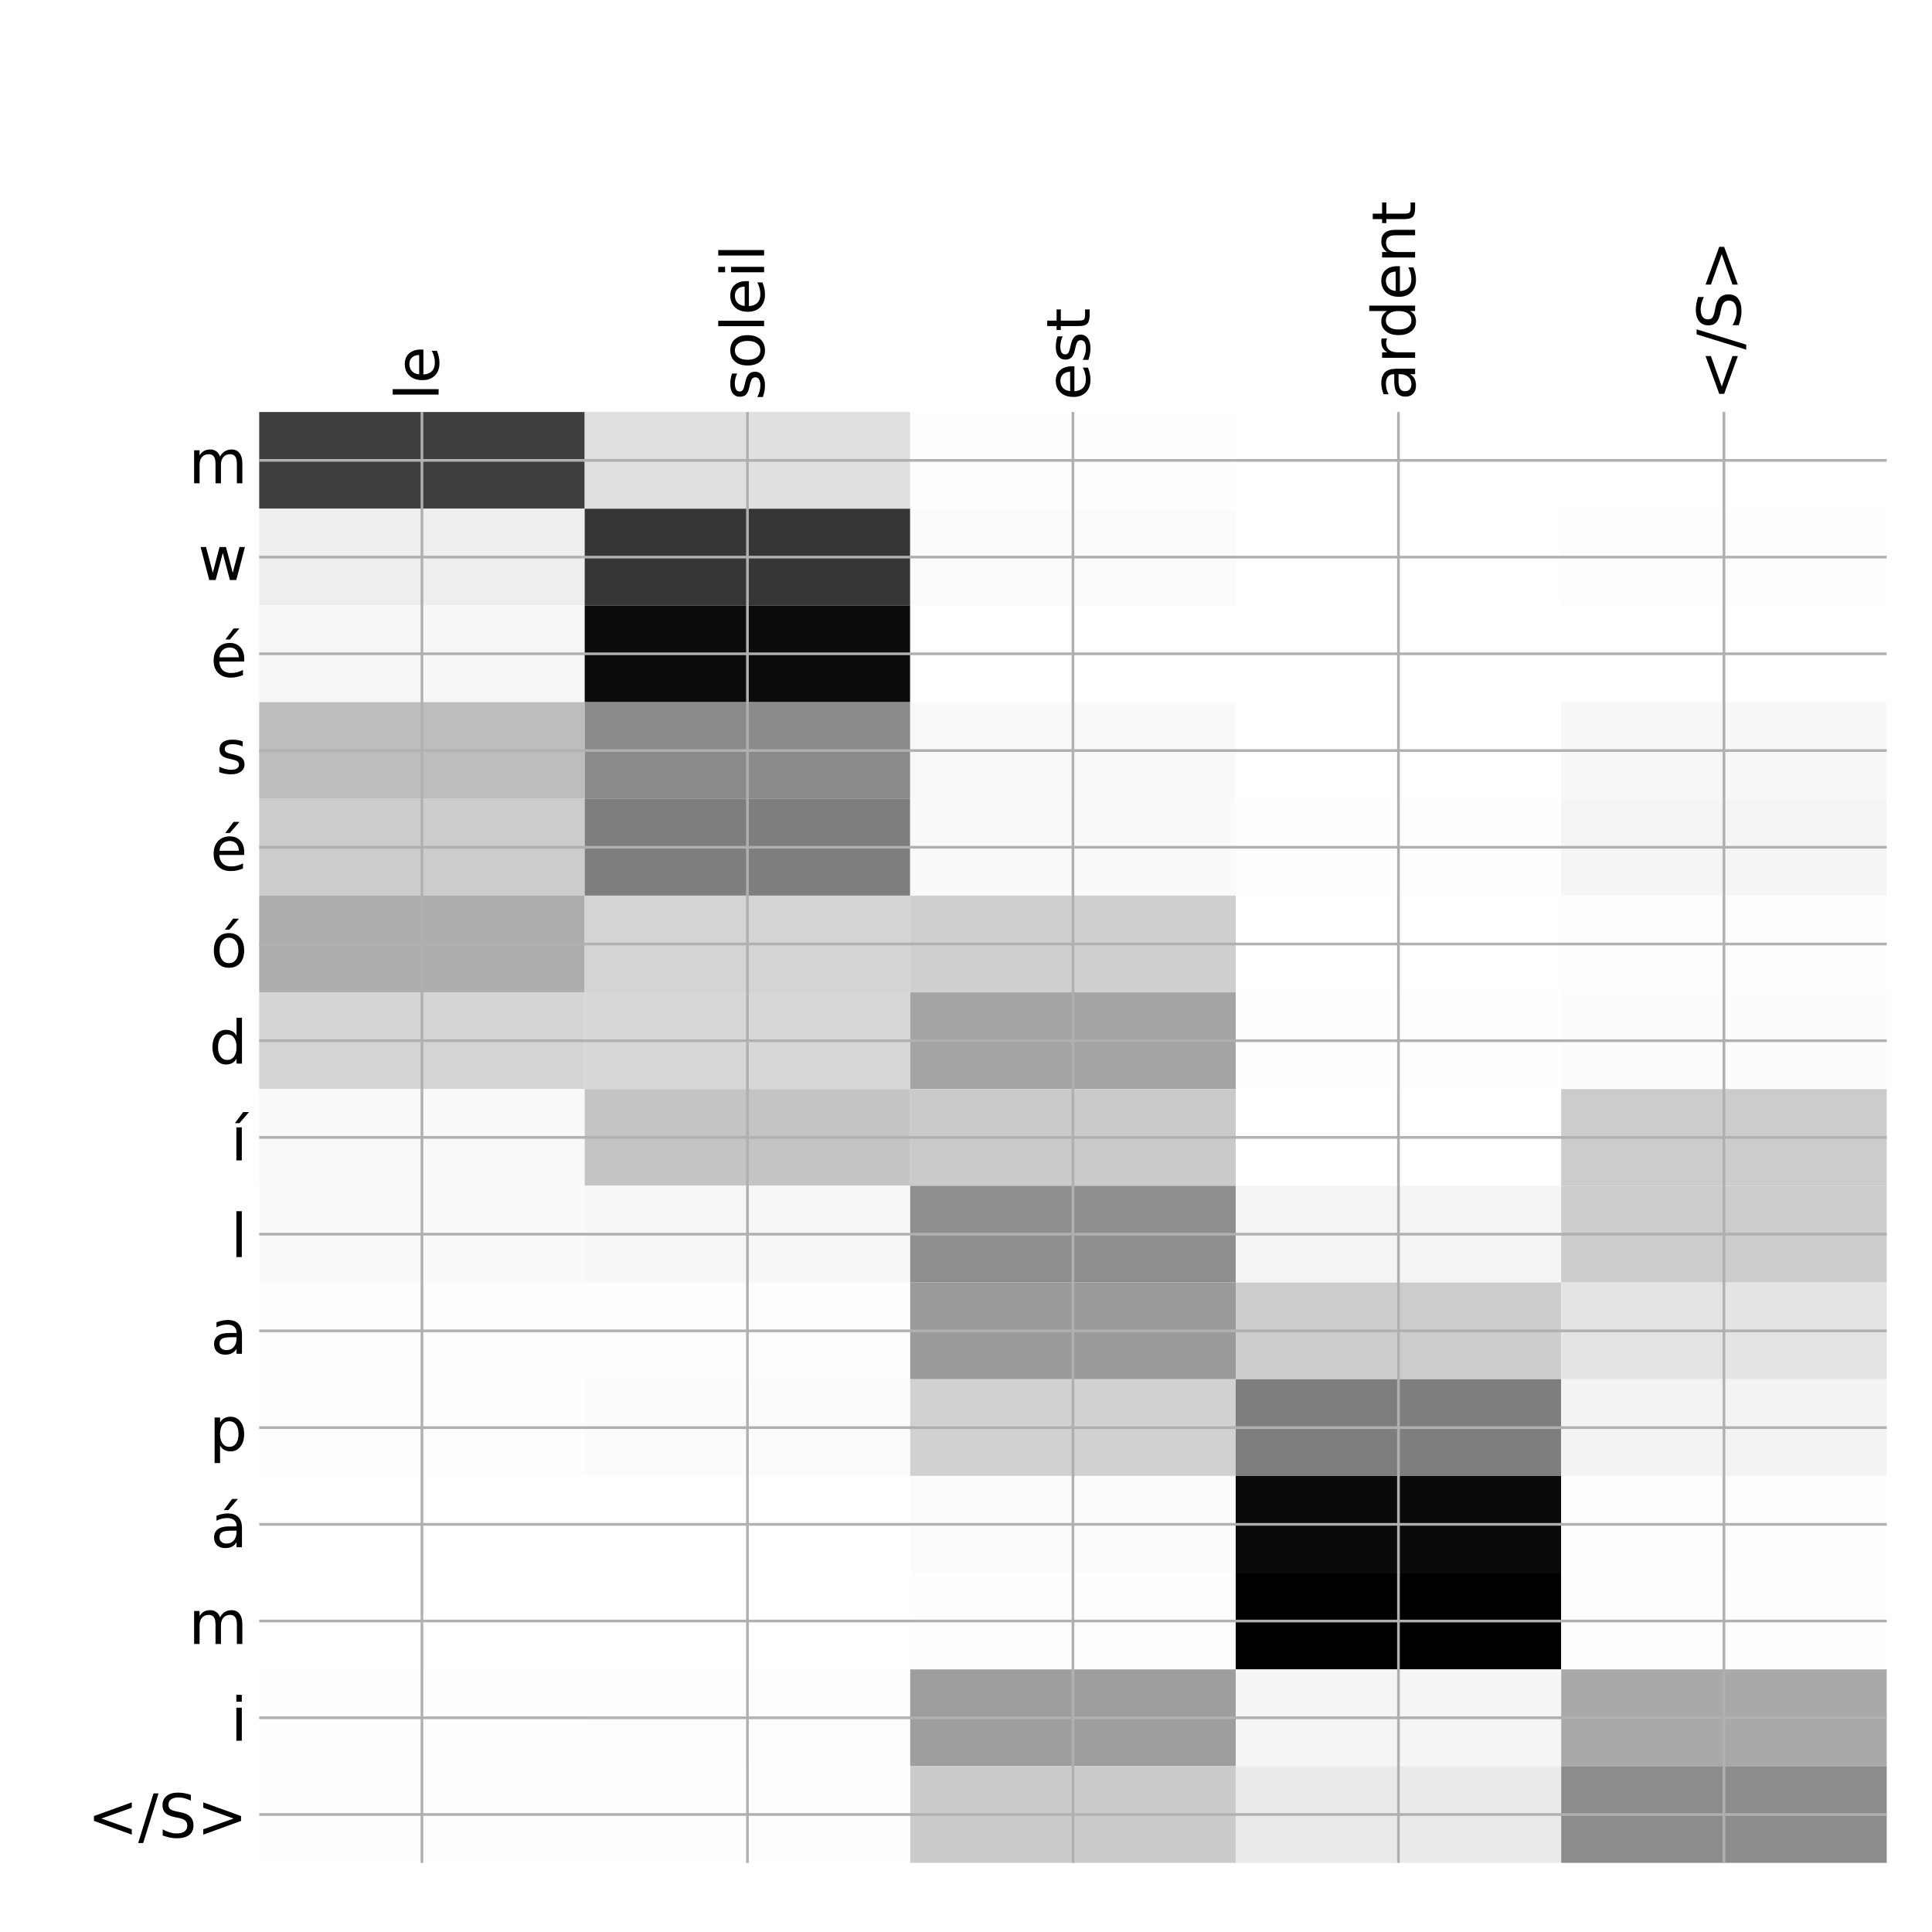<?xml version="1.0" encoding="utf-8" standalone="no"?>
<!DOCTYPE svg PUBLIC "-//W3C//DTD SVG 1.1//EN"
  "http://www.w3.org/Graphics/SVG/1.1/DTD/svg11.dtd">
<!-- Created with matplotlib (http://matplotlib.org/) -->
<svg height="576pt" version="1.1" viewBox="0 0 576 576" width="576pt" xmlns="http://www.w3.org/2000/svg" xmlns:xlink="http://www.w3.org/1999/xlink">
 <defs>
  <style type="text/css">
*{stroke-linecap:butt;stroke-linejoin:round;}
  </style>
 </defs>
 <g id="figure_1">
  <g id="patch_1">
   <path d="M 0 576 
L 576 576 
L 576 0 
L 0 0 
z
" style="fill:#ffffff;"/>
  </g>
  <g id="axes_1">
   <g id="PolyCollection_1">
    <path clip-path="url(#peaa60a22c0)" d="M 77.275 122.833 
L 77.275 151.67 
L 174.32 151.67 
L 174.32 122.833 
L 77.275 122.833 
z
" style="fill:#3f3f3f;"/>
    <path clip-path="url(#peaa60a22c0)" d="M 174.32 122.833 
L 174.32 151.67 
L 271.365 151.67 
L 271.365 122.833 
L 174.32 122.833 
z
" style="fill:#e0e0e0;"/>
    <path clip-path="url(#peaa60a22c0)" d="M 271.365 122.833 
L 271.365 151.67 
L 368.41 151.67 
L 368.41 122.833 
L 271.365 122.833 
z
" style="fill:#fefefe;"/>
    <path clip-path="url(#peaa60a22c0)" d="M 368.41 122.833 
L 368.41 151.67 
L 465.455 151.67 
L 465.455 122.833 
L 368.41 122.833 
z
" style="fill:#ffffff;"/>
    <path clip-path="url(#peaa60a22c0)" d="M 465.455 122.833 
L 465.455 151.67 
L 562.5 151.67 
L 562.5 122.833 
L 465.455 122.833 
z
" style="fill:#ffffff;"/>
    <path clip-path="url(#peaa60a22c0)" d="M 77.275 151.67 
L 77.275 180.507 
L 174.32 180.507 
L 174.32 151.67 
L 77.275 151.67 
z
" style="fill:#eeeeee;"/>
    <path clip-path="url(#peaa60a22c0)" d="M 174.32 151.67 
L 174.32 180.507 
L 271.365 180.507 
L 271.365 151.67 
L 174.32 151.67 
z
" style="fill:#363636;"/>
    <path clip-path="url(#peaa60a22c0)" d="M 271.365 151.67 
L 271.365 180.507 
L 368.41 180.507 
L 368.41 151.67 
L 271.365 151.67 
z
" style="fill:#fbfbfb;"/>
    <path clip-path="url(#peaa60a22c0)" d="M 368.41 151.67 
L 368.41 180.507 
L 465.455 180.507 
L 465.455 151.67 
L 368.41 151.67 
z
" style="fill:#ffffff;"/>
    <path clip-path="url(#peaa60a22c0)" d="M 465.455 151.67 
L 465.455 180.507 
L 562.5 180.507 
L 562.5 151.67 
L 465.455 151.67 
z
" style="fill:#fdfdfd;"/>
    <path clip-path="url(#peaa60a22c0)" d="M 77.275 180.507 
L 77.275 209.343 
L 174.32 209.343 
L 174.32 180.507 
L 77.275 180.507 
z
" style="fill:#f7f7f7;"/>
    <path clip-path="url(#peaa60a22c0)" d="M 174.32 180.507 
L 174.32 209.343 
L 271.365 209.343 
L 271.365 180.507 
L 174.32 180.507 
z
" style="fill:#0c0c0c;"/>
    <path clip-path="url(#peaa60a22c0)" d="M 271.365 180.507 
L 271.365 209.343 
L 368.41 209.343 
L 368.41 180.507 
L 271.365 180.507 
z
" style="fill:#ffffff;"/>
    <path clip-path="url(#peaa60a22c0)" d="M 368.41 180.507 
L 368.41 209.343 
L 465.455 209.343 
L 465.455 180.507 
L 368.41 180.507 
z
" style="fill:#ffffff;"/>
    <path clip-path="url(#peaa60a22c0)" d="M 465.455 180.507 
L 465.455 209.343 
L 562.5 209.343 
L 562.5 180.507 
L 465.455 180.507 
z
" style="fill:#ffffff;"/>
    <path clip-path="url(#peaa60a22c0)" d="M 77.275 209.343 
L 77.275 238.18 
L 174.32 238.18 
L 174.32 209.343 
L 77.275 209.343 
z
" style="fill:#bdbdbd;"/>
    <path clip-path="url(#peaa60a22c0)" d="M 174.32 209.343 
L 174.32 238.18 
L 271.365 238.18 
L 271.365 209.343 
L 174.32 209.343 
z
" style="fill:#8a8a8a;"/>
    <path clip-path="url(#peaa60a22c0)" d="M 271.365 209.343 
L 271.365 238.18 
L 368.41 238.18 
L 368.41 209.343 
L 271.365 209.343 
z
" style="fill:#f9f9f9;"/>
    <path clip-path="url(#peaa60a22c0)" d="M 368.41 209.343 
L 368.41 238.18 
L 465.455 238.18 
L 465.455 209.343 
L 368.41 209.343 
z
" style="fill:#ffffff;"/>
    <path clip-path="url(#peaa60a22c0)" d="M 465.455 209.343 
L 465.455 238.18 
L 562.5 238.18 
L 562.5 209.343 
L 465.455 209.343 
z
" style="fill:#f8f8f8;"/>
    <path clip-path="url(#peaa60a22c0)" d="M 77.275 238.18 
L 77.275 267.017 
L 174.32 267.017 
L 174.32 238.18 
L 77.275 238.18 
z
" style="fill:#cccccc;"/>
    <path clip-path="url(#peaa60a22c0)" d="M 174.32 238.18 
L 174.32 267.017 
L 271.365 267.017 
L 271.365 238.18 
L 174.32 238.18 
z
" style="fill:#7e7e7e;"/>
    <path clip-path="url(#peaa60a22c0)" d="M 271.365 238.18 
L 271.365 267.017 
L 368.41 267.017 
L 368.41 238.18 
L 271.365 238.18 
z
" style="fill:#fafafa;"/>
    <path clip-path="url(#peaa60a22c0)" d="M 368.41 238.18 
L 368.41 267.017 
L 465.455 267.017 
L 465.455 238.18 
L 368.41 238.18 
z
" style="fill:#fefefe;"/>
    <path clip-path="url(#peaa60a22c0)" d="M 465.455 238.18 
L 465.455 267.017 
L 562.5 267.017 
L 562.5 238.18 
L 465.455 238.18 
z
" style="fill:#f5f5f5;"/>
    <path clip-path="url(#peaa60a22c0)" d="M 77.275 267.017 
L 77.275 295.854 
L 174.32 295.854 
L 174.32 267.017 
L 77.275 267.017 
z
" style="fill:#adadad;"/>
    <path clip-path="url(#peaa60a22c0)" d="M 174.32 267.017 
L 174.32 295.854 
L 271.365 295.854 
L 271.365 267.017 
L 174.32 267.017 
z
" style="fill:#d4d4d4;"/>
    <path clip-path="url(#peaa60a22c0)" d="M 271.365 267.017 
L 271.365 295.854 
L 368.41 295.854 
L 368.41 267.017 
L 271.365 267.017 
z
" style="fill:#cfcfcf;"/>
    <path clip-path="url(#peaa60a22c0)" d="M 368.41 267.017 
L 368.41 295.854 
L 465.455 295.854 
L 465.455 267.017 
L 368.41 267.017 
z
" style="fill:#ffffff;"/>
    <path clip-path="url(#peaa60a22c0)" d="M 465.455 267.017 
L 465.455 295.854 
L 562.5 295.854 
L 562.5 267.017 
L 465.455 267.017 
z
" style="fill:#fdfdfd;"/>
    <path clip-path="url(#peaa60a22c0)" d="M 77.275 295.854 
L 77.275 324.69 
L 174.32 324.69 
L 174.32 295.854 
L 77.275 295.854 
z
" style="fill:#d4d4d4;"/>
    <path clip-path="url(#peaa60a22c0)" d="M 174.32 295.854 
L 174.32 324.69 
L 271.365 324.69 
L 271.365 295.854 
L 174.32 295.854 
z
" style="fill:#d7d7d7;"/>
    <path clip-path="url(#peaa60a22c0)" d="M 271.365 295.854 
L 271.365 324.69 
L 368.41 324.69 
L 368.41 295.854 
L 271.365 295.854 
z
" style="fill:#a4a4a4;"/>
    <path clip-path="url(#peaa60a22c0)" d="M 368.41 295.854 
L 368.41 324.69 
L 465.455 324.69 
L 465.455 295.854 
L 368.41 295.854 
z
" style="fill:#fefefe;"/>
    <path clip-path="url(#peaa60a22c0)" d="M 465.455 295.854 
L 465.455 324.69 
L 562.5 324.69 
L 562.5 295.854 
L 465.455 295.854 
z
" style="fill:#fcfcfc;"/>
    <path clip-path="url(#peaa60a22c0)" d="M 77.275 324.69 
L 77.275 353.527 
L 174.32 353.527 
L 174.32 324.69 
L 77.275 324.69 
z
" style="fill:#f9f9f9;"/>
    <path clip-path="url(#peaa60a22c0)" d="M 174.32 324.69 
L 174.32 353.527 
L 271.365 353.527 
L 271.365 324.69 
L 174.32 324.69 
z
" style="fill:#c4c4c4;"/>
    <path clip-path="url(#peaa60a22c0)" d="M 271.365 324.69 
L 271.365 353.527 
L 368.41 353.527 
L 368.41 324.69 
L 271.365 324.69 
z
" style="fill:#cacaca;"/>
    <path clip-path="url(#peaa60a22c0)" d="M 368.41 324.69 
L 368.41 353.527 
L 465.455 353.527 
L 465.455 324.69 
L 368.41 324.69 
z
" style="fill:#ffffff;"/>
    <path clip-path="url(#peaa60a22c0)" d="M 465.455 324.69 
L 465.455 353.527 
L 562.5 353.527 
L 562.5 324.69 
L 465.455 324.69 
z
" style="fill:#cccccc;"/>
    <path clip-path="url(#peaa60a22c0)" d="M 77.275 353.527 
L 77.275 382.364 
L 174.32 382.364 
L 174.32 353.527 
L 77.275 353.527 
z
" style="fill:#fafafa;"/>
    <path clip-path="url(#peaa60a22c0)" d="M 174.32 353.527 
L 174.32 382.364 
L 271.365 382.364 
L 271.365 353.527 
L 174.32 353.527 
z
" style="fill:#f7f7f7;"/>
    <path clip-path="url(#peaa60a22c0)" d="M 271.365 353.527 
L 271.365 382.364 
L 368.41 382.364 
L 368.41 353.527 
L 271.365 353.527 
z
" style="fill:#8e8e8e;"/>
    <path clip-path="url(#peaa60a22c0)" d="M 368.41 353.527 
L 368.41 382.364 
L 465.455 382.364 
L 465.455 353.527 
L 368.41 353.527 
z
" style="fill:#f5f5f5;"/>
    <path clip-path="url(#peaa60a22c0)" d="M 465.455 353.527 
L 465.455 382.364 
L 562.5 382.364 
L 562.5 353.527 
L 465.455 353.527 
z
" style="fill:#cccccc;"/>
    <path clip-path="url(#peaa60a22c0)" d="M 77.275 382.364 
L 77.275 411.2 
L 174.32 411.2 
L 174.32 382.364 
L 77.275 382.364 
z
" style="fill:#fdfdfd;"/>
    <path clip-path="url(#peaa60a22c0)" d="M 174.32 382.364 
L 174.32 411.2 
L 271.365 411.2 
L 271.365 382.364 
L 174.32 382.364 
z
" style="fill:#fdfdfd;"/>
    <path clip-path="url(#peaa60a22c0)" d="M 271.365 382.364 
L 271.365 411.2 
L 368.41 411.2 
L 368.41 382.364 
L 271.365 382.364 
z
" style="fill:#9a9a9a;"/>
    <path clip-path="url(#peaa60a22c0)" d="M 368.41 382.364 
L 368.41 411.2 
L 465.455 411.2 
L 465.455 382.364 
L 368.41 382.364 
z
" style="fill:#cccccc;"/>
    <path clip-path="url(#peaa60a22c0)" d="M 465.455 382.364 
L 465.455 411.2 
L 562.5 411.2 
L 562.5 382.364 
L 465.455 382.364 
z
" style="fill:#e4e4e4;"/>
    <path clip-path="url(#peaa60a22c0)" d="M 77.275 411.2 
L 77.275 440.037 
L 174.32 440.037 
L 174.32 411.2 
L 77.275 411.2 
z
" style="fill:#fdfdfd;"/>
    <path clip-path="url(#peaa60a22c0)" d="M 174.32 411.2 
L 174.32 440.037 
L 271.365 440.037 
L 271.365 411.2 
L 174.32 411.2 
z
" style="fill:#fbfbfb;"/>
    <path clip-path="url(#peaa60a22c0)" d="M 271.365 411.2 
L 271.365 440.037 
L 368.41 440.037 
L 368.41 411.2 
L 271.365 411.2 
z
" style="fill:#d1d1d1;"/>
    <path clip-path="url(#peaa60a22c0)" d="M 368.41 411.2 
L 368.41 440.037 
L 465.455 440.037 
L 465.455 411.2 
L 368.41 411.2 
z
" style="fill:#7e7e7e;"/>
    <path clip-path="url(#peaa60a22c0)" d="M 465.455 411.2 
L 465.455 440.037 
L 562.5 440.037 
L 562.5 411.2 
L 465.455 411.2 
z
" style="fill:#f3f3f3;"/>
    <path clip-path="url(#peaa60a22c0)" d="M 77.275 440.037 
L 77.275 468.874 
L 174.32 468.874 
L 174.32 440.037 
L 77.275 440.037 
z
" style="fill:#ffffff;"/>
    <path clip-path="url(#peaa60a22c0)" d="M 174.32 440.037 
L 174.32 468.874 
L 271.365 468.874 
L 271.365 440.037 
L 174.32 440.037 
z
" style="fill:#ffffff;"/>
    <path clip-path="url(#peaa60a22c0)" d="M 271.365 440.037 
L 271.365 468.874 
L 368.41 468.874 
L 368.41 440.037 
L 271.365 440.037 
z
" style="fill:#fbfbfb;"/>
    <path clip-path="url(#peaa60a22c0)" d="M 368.41 440.037 
L 368.41 468.874 
L 465.455 468.874 
L 465.455 440.037 
L 368.41 440.037 
z
" style="fill:#0a0a0a;"/>
    <path clip-path="url(#peaa60a22c0)" d="M 465.455 440.037 
L 465.455 468.874 
L 562.5 468.874 
L 562.5 440.037 
L 465.455 440.037 
z
" style="fill:#fdfdfd;"/>
    <path clip-path="url(#peaa60a22c0)" d="M 77.275 468.874 
L 77.275 497.711 
L 174.32 497.711 
L 174.32 468.874 
L 77.275 468.874 
z
" style="fill:#ffffff;"/>
    <path clip-path="url(#peaa60a22c0)" d="M 174.32 468.874 
L 174.32 497.711 
L 271.365 497.711 
L 271.365 468.874 
L 174.32 468.874 
z
" style="fill:#ffffff;"/>
    <path clip-path="url(#peaa60a22c0)" d="M 271.365 468.874 
L 271.365 497.711 
L 368.41 497.711 
L 368.41 468.874 
L 271.365 468.874 
z
" style="fill:#fdfdfd;"/>
    <path clip-path="url(#peaa60a22c0)" d="M 368.41 468.874 
L 368.41 497.711 
L 465.455 497.711 
L 465.455 468.874 
L 368.41 468.874 
z
"/>
    <path clip-path="url(#peaa60a22c0)" d="M 465.455 468.874 
L 465.455 497.711 
L 562.5 497.711 
L 562.5 468.874 
L 465.455 468.874 
z
" style="fill:#fefefe;"/>
    <path clip-path="url(#peaa60a22c0)" d="M 77.275 497.711 
L 77.275 526.547 
L 174.32 526.547 
L 174.32 497.711 
L 77.275 497.711 
z
" style="fill:#fefefe;"/>
    <path clip-path="url(#peaa60a22c0)" d="M 174.32 497.711 
L 174.32 526.547 
L 271.365 526.547 
L 271.365 497.711 
L 174.32 497.711 
z
" style="fill:#fdfdfd;"/>
    <path clip-path="url(#peaa60a22c0)" d="M 271.365 497.711 
L 271.365 526.547 
L 368.41 526.547 
L 368.41 497.711 
L 271.365 497.711 
z
" style="fill:#9e9e9e;"/>
    <path clip-path="url(#peaa60a22c0)" d="M 368.41 497.711 
L 368.41 526.547 
L 465.455 526.547 
L 465.455 497.711 
L 368.41 497.711 
z
" style="fill:#f5f5f5;"/>
    <path clip-path="url(#peaa60a22c0)" d="M 465.455 497.711 
L 465.455 526.547 
L 562.5 526.547 
L 562.5 497.711 
L 465.455 497.711 
z
" style="fill:#a9a9a9;"/>
    <path clip-path="url(#peaa60a22c0)" d="M 77.275 526.547 
L 77.275 555.384 
L 174.32 555.384 
L 174.32 526.547 
L 77.275 526.547 
z
" style="fill:#fefefe;"/>
    <path clip-path="url(#peaa60a22c0)" d="M 174.32 526.547 
L 174.32 555.384 
L 271.365 555.384 
L 271.365 526.547 
L 174.32 526.547 
z
" style="fill:#fefefe;"/>
    <path clip-path="url(#peaa60a22c0)" d="M 271.365 526.547 
L 271.365 555.384 
L 368.41 555.384 
L 368.41 526.547 
L 271.365 526.547 
z
" style="fill:#cbcbcb;"/>
    <path clip-path="url(#peaa60a22c0)" d="M 368.41 526.547 
L 368.41 555.384 
L 465.455 555.384 
L 465.455 526.547 
L 368.41 526.547 
z
" style="fill:#eaeaea;"/>
    <path clip-path="url(#peaa60a22c0)" d="M 465.455 526.547 
L 465.455 555.384 
L 562.5 555.384 
L 562.5 526.547 
L 465.455 526.547 
z
" style="fill:#8c8c8c;"/>
   </g>
   <g id="matplotlib.axis_1">
    <g id="xtick_1">
     <g id="line2d_1">
      <path clip-path="url(#peaa60a22c0)" d="M 125.797 555.384 
L 125.797 122.833 
" style="fill:none;stroke:#b0b0b0;stroke-linecap:square;stroke-width:0.8;"/>
     </g>
     <g id="line2d_2"/>
     <g id="text_1">
      <!-- le -->
      <defs>
       <path d="M 9.422 75.984 
L 18.406 75.984 
L 18.406 0 
L 9.422 0 
z
" id="DejaVuSans-6c"/>
       <path d="M 56.203 29.594 
L 56.203 25.203 
L 14.891 25.203 
Q 15.484 15.922 20.484 11.062 
Q 25.484 6.203 34.422 6.203 
Q 39.594 6.203 44.453 7.469 
Q 49.312 8.734 54.109 11.281 
L 54.109 2.781 
Q 49.266 0.734 44.188 -0.344 
Q 39.109 -1.422 33.891 -1.422 
Q 20.797 -1.422 13.156 6.188 
Q 5.516 13.812 5.516 26.812 
Q 5.516 40.234 12.766 48.109 
Q 20.016 56 32.328 56 
Q 43.359 56 49.781 48.891 
Q 56.203 41.797 56.203 29.594 
z
M 47.219 32.234 
Q 47.125 39.594 43.094 43.984 
Q 39.062 48.391 32.422 48.391 
Q 24.906 48.391 20.391 44.141 
Q 15.875 39.891 15.188 32.172 
z
" id="DejaVuSans-65"/>
      </defs>
      <g transform="translate(130.764 119.333)rotate(-90)scale(0.18 -0.18)">
       <use xlink:href="#DejaVuSans-6c"/>
       <use x="27.783" xlink:href="#DejaVuSans-65"/>
      </g>
     </g>
    </g>
    <g id="xtick_2">
     <g id="line2d_3">
      <path clip-path="url(#peaa60a22c0)" d="M 222.843 555.384 
L 222.843 122.833 
" style="fill:none;stroke:#b0b0b0;stroke-linecap:square;stroke-width:0.8;"/>
     </g>
     <g id="line2d_4"/>
     <g id="text_2">
      <!-- soleil -->
      <defs>
       <path d="M 44.281 53.078 
L 44.281 44.578 
Q 40.484 46.531 36.375 47.5 
Q 32.281 48.484 27.875 48.484 
Q 21.188 48.484 17.844 46.438 
Q 14.5 44.391 14.5 40.281 
Q 14.5 37.156 16.891 35.375 
Q 19.281 33.594 26.516 31.984 
L 29.594 31.297 
Q 39.156 29.25 43.188 25.516 
Q 47.219 21.781 47.219 15.094 
Q 47.219 7.469 41.188 3.016 
Q 35.156 -1.422 24.609 -1.422 
Q 20.219 -1.422 15.453 -0.562 
Q 10.688 0.297 5.422 2 
L 5.422 11.281 
Q 10.406 8.688 15.234 7.391 
Q 20.062 6.109 24.812 6.109 
Q 31.156 6.109 34.562 8.281 
Q 37.984 10.453 37.984 14.406 
Q 37.984 18.062 35.516 20.016 
Q 33.062 21.969 24.703 23.781 
L 21.578 24.516 
Q 13.234 26.266 9.516 29.906 
Q 5.812 33.547 5.812 39.891 
Q 5.812 47.609 11.281 51.797 
Q 16.75 56 26.812 56 
Q 31.781 56 36.172 55.266 
Q 40.578 54.547 44.281 53.078 
z
" id="DejaVuSans-73"/>
       <path d="M 30.609 48.391 
Q 23.391 48.391 19.188 42.75 
Q 14.984 37.109 14.984 27.297 
Q 14.984 17.484 19.156 11.844 
Q 23.344 6.203 30.609 6.203 
Q 37.797 6.203 41.984 11.859 
Q 46.188 17.531 46.188 27.297 
Q 46.188 37.016 41.984 42.703 
Q 37.797 48.391 30.609 48.391 
z
M 30.609 56 
Q 42.328 56 49.016 48.375 
Q 55.719 40.766 55.719 27.297 
Q 55.719 13.875 49.016 6.219 
Q 42.328 -1.422 30.609 -1.422 
Q 18.844 -1.422 12.172 6.219 
Q 5.516 13.875 5.516 27.297 
Q 5.516 40.766 12.172 48.375 
Q 18.844 56 30.609 56 
z
" id="DejaVuSans-6f"/>
       <path d="M 9.422 54.688 
L 18.406 54.688 
L 18.406 0 
L 9.422 0 
z
M 9.422 75.984 
L 18.406 75.984 
L 18.406 64.594 
L 9.422 64.594 
z
" id="DejaVuSans-69"/>
      </defs>
      <g transform="translate(227.809 119.333)rotate(-90)scale(0.18 -0.18)">
       <use xlink:href="#DejaVuSans-73"/>
       <use x="52.1" xlink:href="#DejaVuSans-6f"/>
       <use x="113.281" xlink:href="#DejaVuSans-6c"/>
       <use x="141.064" xlink:href="#DejaVuSans-65"/>
       <use x="202.588" xlink:href="#DejaVuSans-69"/>
       <use x="230.371" xlink:href="#DejaVuSans-6c"/>
      </g>
     </g>
    </g>
    <g id="xtick_3">
     <g id="line2d_5">
      <path clip-path="url(#peaa60a22c0)" d="M 319.887 555.384 
L 319.887 122.833 
" style="fill:none;stroke:#b0b0b0;stroke-linecap:square;stroke-width:0.8;"/>
     </g>
     <g id="line2d_6"/>
     <g id="text_3">
      <!-- est -->
      <defs>
       <path d="M 18.312 70.219 
L 18.312 54.688 
L 36.812 54.688 
L 36.812 47.703 
L 18.312 47.703 
L 18.312 18.016 
Q 18.312 11.328 20.141 9.422 
Q 21.969 7.516 27.594 7.516 
L 36.812 7.516 
L 36.812 0 
L 27.594 0 
Q 17.188 0 13.234 3.875 
Q 9.281 7.766 9.281 18.016 
L 9.281 47.703 
L 2.688 47.703 
L 2.688 54.688 
L 9.281 54.688 
L 9.281 70.219 
z
" id="DejaVuSans-74"/>
      </defs>
      <g transform="translate(324.854 119.333)rotate(-90)scale(0.18 -0.18)">
       <use xlink:href="#DejaVuSans-65"/>
       <use x="61.523" xlink:href="#DejaVuSans-73"/>
       <use x="113.623" xlink:href="#DejaVuSans-74"/>
      </g>
     </g>
    </g>
    <g id="xtick_4">
     <g id="line2d_7">
      <path clip-path="url(#peaa60a22c0)" d="M 416.933 555.384 
L 416.933 122.833 
" style="fill:none;stroke:#b0b0b0;stroke-linecap:square;stroke-width:0.8;"/>
     </g>
     <g id="line2d_8"/>
     <g id="text_4">
      <!-- ardent -->
      <defs>
       <path d="M 34.281 27.484 
Q 23.391 27.484 19.188 25 
Q 14.984 22.516 14.984 16.5 
Q 14.984 11.719 18.141 8.906 
Q 21.297 6.109 26.703 6.109 
Q 34.188 6.109 38.703 11.406 
Q 43.219 16.703 43.219 25.484 
L 43.219 27.484 
z
M 52.203 31.203 
L 52.203 0 
L 43.219 0 
L 43.219 8.297 
Q 40.141 3.328 35.547 0.953 
Q 30.953 -1.422 24.312 -1.422 
Q 15.922 -1.422 10.953 3.297 
Q 6 8.016 6 15.922 
Q 6 25.141 12.172 29.828 
Q 18.359 34.516 30.609 34.516 
L 43.219 34.516 
L 43.219 35.406 
Q 43.219 41.609 39.141 45 
Q 35.062 48.391 27.688 48.391 
Q 23 48.391 18.547 47.266 
Q 14.109 46.141 10.016 43.891 
L 10.016 52.203 
Q 14.938 54.109 19.578 55.047 
Q 24.219 56 28.609 56 
Q 40.484 56 46.344 49.844 
Q 52.203 43.703 52.203 31.203 
z
" id="DejaVuSans-61"/>
       <path d="M 41.109 46.297 
Q 39.594 47.172 37.812 47.578 
Q 36.031 48 33.891 48 
Q 26.266 48 22.188 43.047 
Q 18.109 38.094 18.109 28.812 
L 18.109 0 
L 9.078 0 
L 9.078 54.688 
L 18.109 54.688 
L 18.109 46.188 
Q 20.953 51.172 25.484 53.578 
Q 30.031 56 36.531 56 
Q 37.453 56 38.578 55.875 
Q 39.703 55.766 41.062 55.516 
z
" id="DejaVuSans-72"/>
       <path d="M 45.406 46.391 
L 45.406 75.984 
L 54.391 75.984 
L 54.391 0 
L 45.406 0 
L 45.406 8.203 
Q 42.578 3.328 38.25 0.953 
Q 33.938 -1.422 27.875 -1.422 
Q 17.969 -1.422 11.734 6.484 
Q 5.516 14.406 5.516 27.297 
Q 5.516 40.188 11.734 48.094 
Q 17.969 56 27.875 56 
Q 33.938 56 38.25 53.625 
Q 42.578 51.266 45.406 46.391 
z
M 14.797 27.297 
Q 14.797 17.391 18.875 11.75 
Q 22.953 6.109 30.078 6.109 
Q 37.203 6.109 41.297 11.75 
Q 45.406 17.391 45.406 27.297 
Q 45.406 37.203 41.297 42.844 
Q 37.203 48.484 30.078 48.484 
Q 22.953 48.484 18.875 42.844 
Q 14.797 37.203 14.797 27.297 
z
" id="DejaVuSans-64"/>
       <path d="M 54.891 33.016 
L 54.891 0 
L 45.906 0 
L 45.906 32.719 
Q 45.906 40.484 42.875 44.328 
Q 39.844 48.188 33.797 48.188 
Q 26.516 48.188 22.312 43.547 
Q 18.109 38.922 18.109 30.906 
L 18.109 0 
L 9.078 0 
L 9.078 54.688 
L 18.109 54.688 
L 18.109 46.188 
Q 21.344 51.125 25.703 53.562 
Q 30.078 56 35.797 56 
Q 45.219 56 50.047 50.172 
Q 54.891 44.344 54.891 33.016 
z
" id="DejaVuSans-6e"/>
      </defs>
      <g transform="translate(421.899 119.333)rotate(-90)scale(0.18 -0.18)">
       <use xlink:href="#DejaVuSans-61"/>
       <use x="61.279" xlink:href="#DejaVuSans-72"/>
       <use x="102.377" xlink:href="#DejaVuSans-64"/>
       <use x="165.854" xlink:href="#DejaVuSans-65"/>
       <use x="227.377" xlink:href="#DejaVuSans-6e"/>
       <use x="290.756" xlink:href="#DejaVuSans-74"/>
      </g>
     </g>
    </g>
    <g id="xtick_5">
     <g id="line2d_9">
      <path clip-path="url(#peaa60a22c0)" d="M 513.977 555.384 
L 513.977 122.833 
" style="fill:none;stroke:#b0b0b0;stroke-linecap:square;stroke-width:0.8;"/>
     </g>
     <g id="line2d_10"/>
     <g id="text_5">
      <!-- &lt;/S&gt; -->
      <defs>
       <path d="M 73.188 49.219 
L 22.797 31.297 
L 73.188 13.484 
L 73.188 4.594 
L 10.594 27.297 
L 10.594 35.406 
L 73.188 58.109 
z
" id="DejaVuSans-3c"/>
       <path d="M 25.391 72.906 
L 33.688 72.906 
L 8.297 -9.281 
L 0 -9.281 
z
" id="DejaVuSans-2f"/>
       <path d="M 53.516 70.516 
L 53.516 60.891 
Q 47.906 63.578 42.922 64.891 
Q 37.938 66.219 33.297 66.219 
Q 25.25 66.219 20.875 63.094 
Q 16.5 59.969 16.5 54.203 
Q 16.5 49.359 19.406 46.891 
Q 22.312 44.438 30.422 42.922 
L 36.375 41.703 
Q 47.406 39.594 52.656 34.297 
Q 57.906 29 57.906 20.125 
Q 57.906 9.516 50.797 4.047 
Q 43.703 -1.422 29.984 -1.422 
Q 24.812 -1.422 18.969 -0.25 
Q 13.141 0.922 6.891 3.219 
L 6.891 13.375 
Q 12.891 10.016 18.656 8.297 
Q 24.422 6.594 29.984 6.594 
Q 38.422 6.594 43.016 9.906 
Q 47.609 13.234 47.609 19.391 
Q 47.609 24.75 44.312 27.781 
Q 41.016 30.812 33.5 32.328 
L 27.484 33.5 
Q 16.453 35.688 11.516 40.375 
Q 6.594 45.062 6.594 53.422 
Q 6.594 63.094 13.406 68.656 
Q 20.219 74.219 32.172 74.219 
Q 37.312 74.219 42.625 73.281 
Q 47.953 72.359 53.516 70.516 
z
" id="DejaVuSans-53"/>
       <path d="M 10.594 49.219 
L 10.594 58.109 
L 73.188 35.406 
L 73.188 27.297 
L 10.594 4.594 
L 10.594 13.484 
L 60.891 31.297 
z
" id="DejaVuSans-3e"/>
      </defs>
      <g transform="translate(518.944 119.333)rotate(-90)scale(0.18 -0.18)">
       <use xlink:href="#DejaVuSans-3c"/>
       <use x="83.789" xlink:href="#DejaVuSans-2f"/>
       <use x="117.48" xlink:href="#DejaVuSans-53"/>
       <use x="180.957" xlink:href="#DejaVuSans-3e"/>
      </g>
     </g>
    </g>
   </g>
   <g id="matplotlib.axis_2">
    <g id="ytick_1">
     <g id="line2d_11">
      <path clip-path="url(#peaa60a22c0)" d="M 77.275 137.252 
L 562.5 137.252 
" style="fill:none;stroke:#b0b0b0;stroke-linecap:square;stroke-width:0.8;"/>
     </g>
     <g id="line2d_12"/>
     <g id="text_6">
      <!-- m -->
      <defs>
       <path d="M 52 44.188 
Q 55.375 50.25 60.062 53.125 
Q 64.75 56 71.094 56 
Q 79.641 56 84.281 50.016 
Q 88.922 44.047 88.922 33.016 
L 88.922 0 
L 79.891 0 
L 79.891 32.719 
Q 79.891 40.578 77.094 44.375 
Q 74.312 48.188 68.609 48.188 
Q 61.625 48.188 57.562 43.547 
Q 53.516 38.922 53.516 30.906 
L 53.516 0 
L 44.484 0 
L 44.484 32.719 
Q 44.484 40.625 41.703 44.406 
Q 38.922 48.188 33.109 48.188 
Q 26.219 48.188 22.156 43.531 
Q 18.109 38.875 18.109 30.906 
L 18.109 0 
L 9.078 0 
L 9.078 54.688 
L 18.109 54.688 
L 18.109 46.188 
Q 21.188 51.219 25.484 53.609 
Q 29.781 56 35.688 56 
Q 41.656 56 45.828 52.969 
Q 50 49.953 52 44.188 
z
" id="DejaVuSans-6d"/>
      </defs>
      <g transform="translate(56.242 144.09)scale(0.18 -0.18)">
       <use xlink:href="#DejaVuSans-6d"/>
      </g>
     </g>
    </g>
    <g id="ytick_2">
     <g id="line2d_13">
      <path clip-path="url(#peaa60a22c0)" d="M 77.275 166.088 
L 562.5 166.088 
" style="fill:none;stroke:#b0b0b0;stroke-linecap:square;stroke-width:0.8;"/>
     </g>
     <g id="line2d_14"/>
     <g id="text_7">
      <!-- w -->
      <defs>
       <path d="M 4.203 54.688 
L 13.188 54.688 
L 24.422 12.016 
L 35.594 54.688 
L 46.188 54.688 
L 57.422 12.016 
L 68.609 54.688 
L 77.594 54.688 
L 63.281 0 
L 52.688 0 
L 40.922 44.828 
L 29.109 0 
L 18.5 0 
z
" id="DejaVuSans-77"/>
      </defs>
      <g transform="translate(59.054 172.927)scale(0.18 -0.18)">
       <use xlink:href="#DejaVuSans-77"/>
      </g>
     </g>
    </g>
    <g id="ytick_3">
     <g id="line2d_15">
      <path clip-path="url(#peaa60a22c0)" d="M 77.275 194.925 
L 562.5 194.925 
" style="fill:none;stroke:#b0b0b0;stroke-linecap:square;stroke-width:0.8;"/>
     </g>
     <g id="line2d_16"/>
     <g id="text_8">
      <!-- é -->
      <defs>
       <path d="M 56.203 29.594 
L 56.203 25.203 
L 14.891 25.203 
Q 15.484 15.922 20.484 11.062 
Q 25.484 6.203 34.422 6.203 
Q 39.594 6.203 44.453 7.469 
Q 49.312 8.734 54.109 11.281 
L 54.109 2.781 
Q 49.266 0.734 44.188 -0.344 
Q 39.109 -1.422 33.891 -1.422 
Q 20.797 -1.422 13.156 6.188 
Q 5.516 13.812 5.516 26.812 
Q 5.516 40.234 12.766 48.109 
Q 20.016 56 32.328 56 
Q 43.359 56 49.781 48.891 
Q 56.203 41.797 56.203 29.594 
z
M 47.219 32.234 
Q 47.125 39.594 43.094 43.984 
Q 39.062 48.391 32.422 48.391 
Q 24.906 48.391 20.391 44.141 
Q 15.875 39.891 15.188 32.172 
z
M 38.531 79.984 
L 48.25 79.984 
L 32.344 61.625 
L 24.859 61.625 
z
" id="DejaVuSans-e9"/>
      </defs>
      <g transform="translate(62.699 201.764)scale(0.18 -0.18)">
       <use xlink:href="#DejaVuSans-e9"/>
      </g>
     </g>
    </g>
    <g id="ytick_4">
     <g id="line2d_17">
      <path clip-path="url(#peaa60a22c0)" d="M 77.275 223.762 
L 562.5 223.762 
" style="fill:none;stroke:#b0b0b0;stroke-linecap:square;stroke-width:0.8;"/>
     </g>
     <g id="line2d_18"/>
     <g id="text_9">
      <!-- s -->
      <g transform="translate(64.398 230.6)scale(0.18 -0.18)">
       <use xlink:href="#DejaVuSans-73"/>
      </g>
     </g>
    </g>
    <g id="ytick_5">
     <g id="line2d_19">
      <path clip-path="url(#peaa60a22c0)" d="M 77.275 252.599 
L 562.5 252.599 
" style="fill:none;stroke:#b0b0b0;stroke-linecap:square;stroke-width:0.8;"/>
     </g>
     <g id="line2d_20"/>
     <g id="text_10">
      <!-- é -->
      <g transform="translate(62.699 259.437)scale(0.18 -0.18)">
       <use xlink:href="#DejaVuSans-e9"/>
      </g>
     </g>
    </g>
    <g id="ytick_6">
     <g id="line2d_21">
      <path clip-path="url(#peaa60a22c0)" d="M 77.275 281.435 
L 562.5 281.435 
" style="fill:none;stroke:#b0b0b0;stroke-linecap:square;stroke-width:0.8;"/>
     </g>
     <g id="line2d_22"/>
     <g id="text_11">
      <!-- ó -->
      <defs>
       <path d="M 30.609 48.391 
Q 23.391 48.391 19.188 42.75 
Q 14.984 37.109 14.984 27.297 
Q 14.984 17.484 19.156 11.844 
Q 23.344 6.203 30.609 6.203 
Q 37.797 6.203 41.984 11.859 
Q 46.188 17.531 46.188 27.297 
Q 46.188 37.016 41.984 42.703 
Q 37.797 48.391 30.609 48.391 
z
M 30.609 56 
Q 42.328 56 49.016 48.375 
Q 55.719 40.766 55.719 27.297 
Q 55.719 13.875 49.016 6.219 
Q 42.328 -1.422 30.609 -1.422 
Q 18.844 -1.422 12.172 6.219 
Q 5.516 13.875 5.516 27.297 
Q 5.516 40.766 12.172 48.375 
Q 18.844 56 30.609 56 
z
M 37.406 79.984 
L 47.125 79.984 
L 31.219 61.625 
L 23.734 61.625 
z
" id="DejaVuSans-f3"/>
      </defs>
      <g transform="translate(62.761 288.274)scale(0.18 -0.18)">
       <use xlink:href="#DejaVuSans-f3"/>
      </g>
     </g>
    </g>
    <g id="ytick_7">
     <g id="line2d_23">
      <path clip-path="url(#peaa60a22c0)" d="M 77.275 310.272 
L 562.5 310.272 
" style="fill:none;stroke:#b0b0b0;stroke-linecap:square;stroke-width:0.8;"/>
     </g>
     <g id="line2d_24"/>
     <g id="text_12">
      <!-- d -->
      <g transform="translate(62.348 317.111)scale(0.18 -0.18)">
       <use xlink:href="#DejaVuSans-64"/>
      </g>
     </g>
    </g>
    <g id="ytick_8">
     <g id="line2d_25">
      <path clip-path="url(#peaa60a22c0)" d="M 77.275 339.109 
L 562.5 339.109 
" style="fill:none;stroke:#b0b0b0;stroke-linecap:square;stroke-width:0.8;"/>
     </g>
     <g id="line2d_26"/>
     <g id="text_13">
      <!-- í -->
      <defs>
       <path d="M 20.656 79.984 
L 30.375 79.984 
L 14.469 61.625 
L 6.984 61.625 
z
M 9.422 54.688 
L 18.406 54.688 
L 18.406 0 
L 9.422 0 
z
M 13.922 56 
z
" id="DejaVuSans-ed"/>
      </defs>
      <g transform="translate(68.774 345.947)scale(0.18 -0.18)">
       <use xlink:href="#DejaVuSans-ed"/>
      </g>
     </g>
    </g>
    <g id="ytick_9">
     <g id="line2d_27">
      <path clip-path="url(#peaa60a22c0)" d="M 77.275 367.945 
L 562.5 367.945 
" style="fill:none;stroke:#b0b0b0;stroke-linecap:square;stroke-width:0.8;"/>
     </g>
     <g id="line2d_28"/>
     <g id="text_14">
      <!-- l -->
      <g transform="translate(68.774 374.784)scale(0.18 -0.18)">
       <use xlink:href="#DejaVuSans-6c"/>
      </g>
     </g>
    </g>
    <g id="ytick_10">
     <g id="line2d_29">
      <path clip-path="url(#peaa60a22c0)" d="M 77.275 396.782 
L 562.5 396.782 
" style="fill:none;stroke:#b0b0b0;stroke-linecap:square;stroke-width:0.8;"/>
     </g>
     <g id="line2d_30"/>
     <g id="text_15">
      <!-- a -->
      <g transform="translate(62.744 403.621)scale(0.18 -0.18)">
       <use xlink:href="#DejaVuSans-61"/>
      </g>
     </g>
    </g>
    <g id="ytick_11">
     <g id="line2d_31">
      <path clip-path="url(#peaa60a22c0)" d="M 77.275 425.619 
L 562.5 425.619 
" style="fill:none;stroke:#b0b0b0;stroke-linecap:square;stroke-width:0.8;"/>
     </g>
     <g id="line2d_32"/>
     <g id="text_16">
      <!-- p -->
      <defs>
       <path d="M 18.109 8.203 
L 18.109 -20.797 
L 9.078 -20.797 
L 9.078 54.688 
L 18.109 54.688 
L 18.109 46.391 
Q 20.953 51.266 25.266 53.625 
Q 29.594 56 35.594 56 
Q 45.562 56 51.781 48.094 
Q 58.016 40.188 58.016 27.297 
Q 58.016 14.406 51.781 6.484 
Q 45.562 -1.422 35.594 -1.422 
Q 29.594 -1.422 25.266 0.953 
Q 20.953 3.328 18.109 8.203 
z
M 48.688 27.297 
Q 48.688 37.203 44.609 42.844 
Q 40.531 48.484 33.406 48.484 
Q 26.266 48.484 22.188 42.844 
Q 18.109 37.203 18.109 27.297 
Q 18.109 17.391 22.188 11.75 
Q 26.266 6.109 33.406 6.109 
Q 40.531 6.109 44.609 11.75 
Q 48.688 17.391 48.688 27.297 
z
" id="DejaVuSans-70"/>
      </defs>
      <g transform="translate(62.348 432.457)scale(0.18 -0.18)">
       <use xlink:href="#DejaVuSans-70"/>
      </g>
     </g>
    </g>
    <g id="ytick_12">
     <g id="line2d_33">
      <path clip-path="url(#peaa60a22c0)" d="M 77.275 454.456 
L 562.5 454.456 
" style="fill:none;stroke:#b0b0b0;stroke-linecap:square;stroke-width:0.8;"/>
     </g>
     <g id="line2d_34"/>
     <g id="text_17">
      <!-- á -->
      <defs>
       <path d="M 34.281 27.484 
Q 23.391 27.484 19.188 25 
Q 14.984 22.516 14.984 16.5 
Q 14.984 11.719 18.141 8.906 
Q 21.297 6.109 26.703 6.109 
Q 34.188 6.109 38.703 11.406 
Q 43.219 16.703 43.219 25.484 
L 43.219 27.484 
z
M 52.203 31.203 
L 52.203 0 
L 43.219 0 
L 43.219 8.297 
Q 40.141 3.328 35.547 0.953 
Q 30.953 -1.422 24.312 -1.422 
Q 15.922 -1.422 10.953 3.297 
Q 6 8.016 6 15.922 
Q 6 25.141 12.172 29.828 
Q 18.359 34.516 30.609 34.516 
L 43.219 34.516 
L 43.219 35.406 
Q 43.219 41.609 39.141 45 
Q 35.062 48.391 27.688 48.391 
Q 23 48.391 18.547 47.266 
Q 14.109 46.141 10.016 43.891 
L 10.016 52.203 
Q 14.938 54.109 19.578 55.047 
Q 24.219 56 28.609 56 
Q 40.484 56 46.344 49.844 
Q 52.203 43.703 52.203 31.203 
z
M 35.781 79.984 
L 45.5 79.984 
L 29.594 61.625 
L 22.109 61.625 
z
" id="DejaVuSans-e1"/>
      </defs>
      <g transform="translate(62.744 461.294)scale(0.18 -0.18)">
       <use xlink:href="#DejaVuSans-e1"/>
      </g>
     </g>
    </g>
    <g id="ytick_13">
     <g id="line2d_35">
      <path clip-path="url(#peaa60a22c0)" d="M 77.275 483.292 
L 562.5 483.292 
" style="fill:none;stroke:#b0b0b0;stroke-linecap:square;stroke-width:0.8;"/>
     </g>
     <g id="line2d_36"/>
     <g id="text_18">
      <!-- m -->
      <g transform="translate(56.242 490.131)scale(0.18 -0.18)">
       <use xlink:href="#DejaVuSans-6d"/>
      </g>
     </g>
    </g>
    <g id="ytick_14">
     <g id="line2d_37">
      <path clip-path="url(#peaa60a22c0)" d="M 77.275 512.129 
L 562.5 512.129 
" style="fill:none;stroke:#b0b0b0;stroke-linecap:square;stroke-width:0.8;"/>
     </g>
     <g id="line2d_38"/>
     <g id="text_19">
      <!-- i -->
      <g transform="translate(68.774 518.968)scale(0.18 -0.18)">
       <use xlink:href="#DejaVuSans-69"/>
      </g>
     </g>
    </g>
    <g id="ytick_15">
     <g id="line2d_39">
      <path clip-path="url(#peaa60a22c0)" d="M 77.275 540.966 
L 562.5 540.966 
" style="fill:none;stroke:#b0b0b0;stroke-linecap:square;stroke-width:0.8;"/>
     </g>
     <g id="line2d_40"/>
     <g id="text_20">
      <!-- &lt;/S&gt; -->
      <g transform="translate(26.117 547.804)scale(0.18 -0.18)">
       <use xlink:href="#DejaVuSans-3c"/>
       <use x="83.789" xlink:href="#DejaVuSans-2f"/>
       <use x="117.48" xlink:href="#DejaVuSans-53"/>
       <use x="180.957" xlink:href="#DejaVuSans-3e"/>
      </g>
     </g>
    </g>
   </g>
  </g>
 </g>
 <defs>
  <clipPath id="peaa60a22c0">
   <rect height="432.551" width="485.225" x="77.275" y="122.833"/>
  </clipPath>
 </defs>
</svg>
